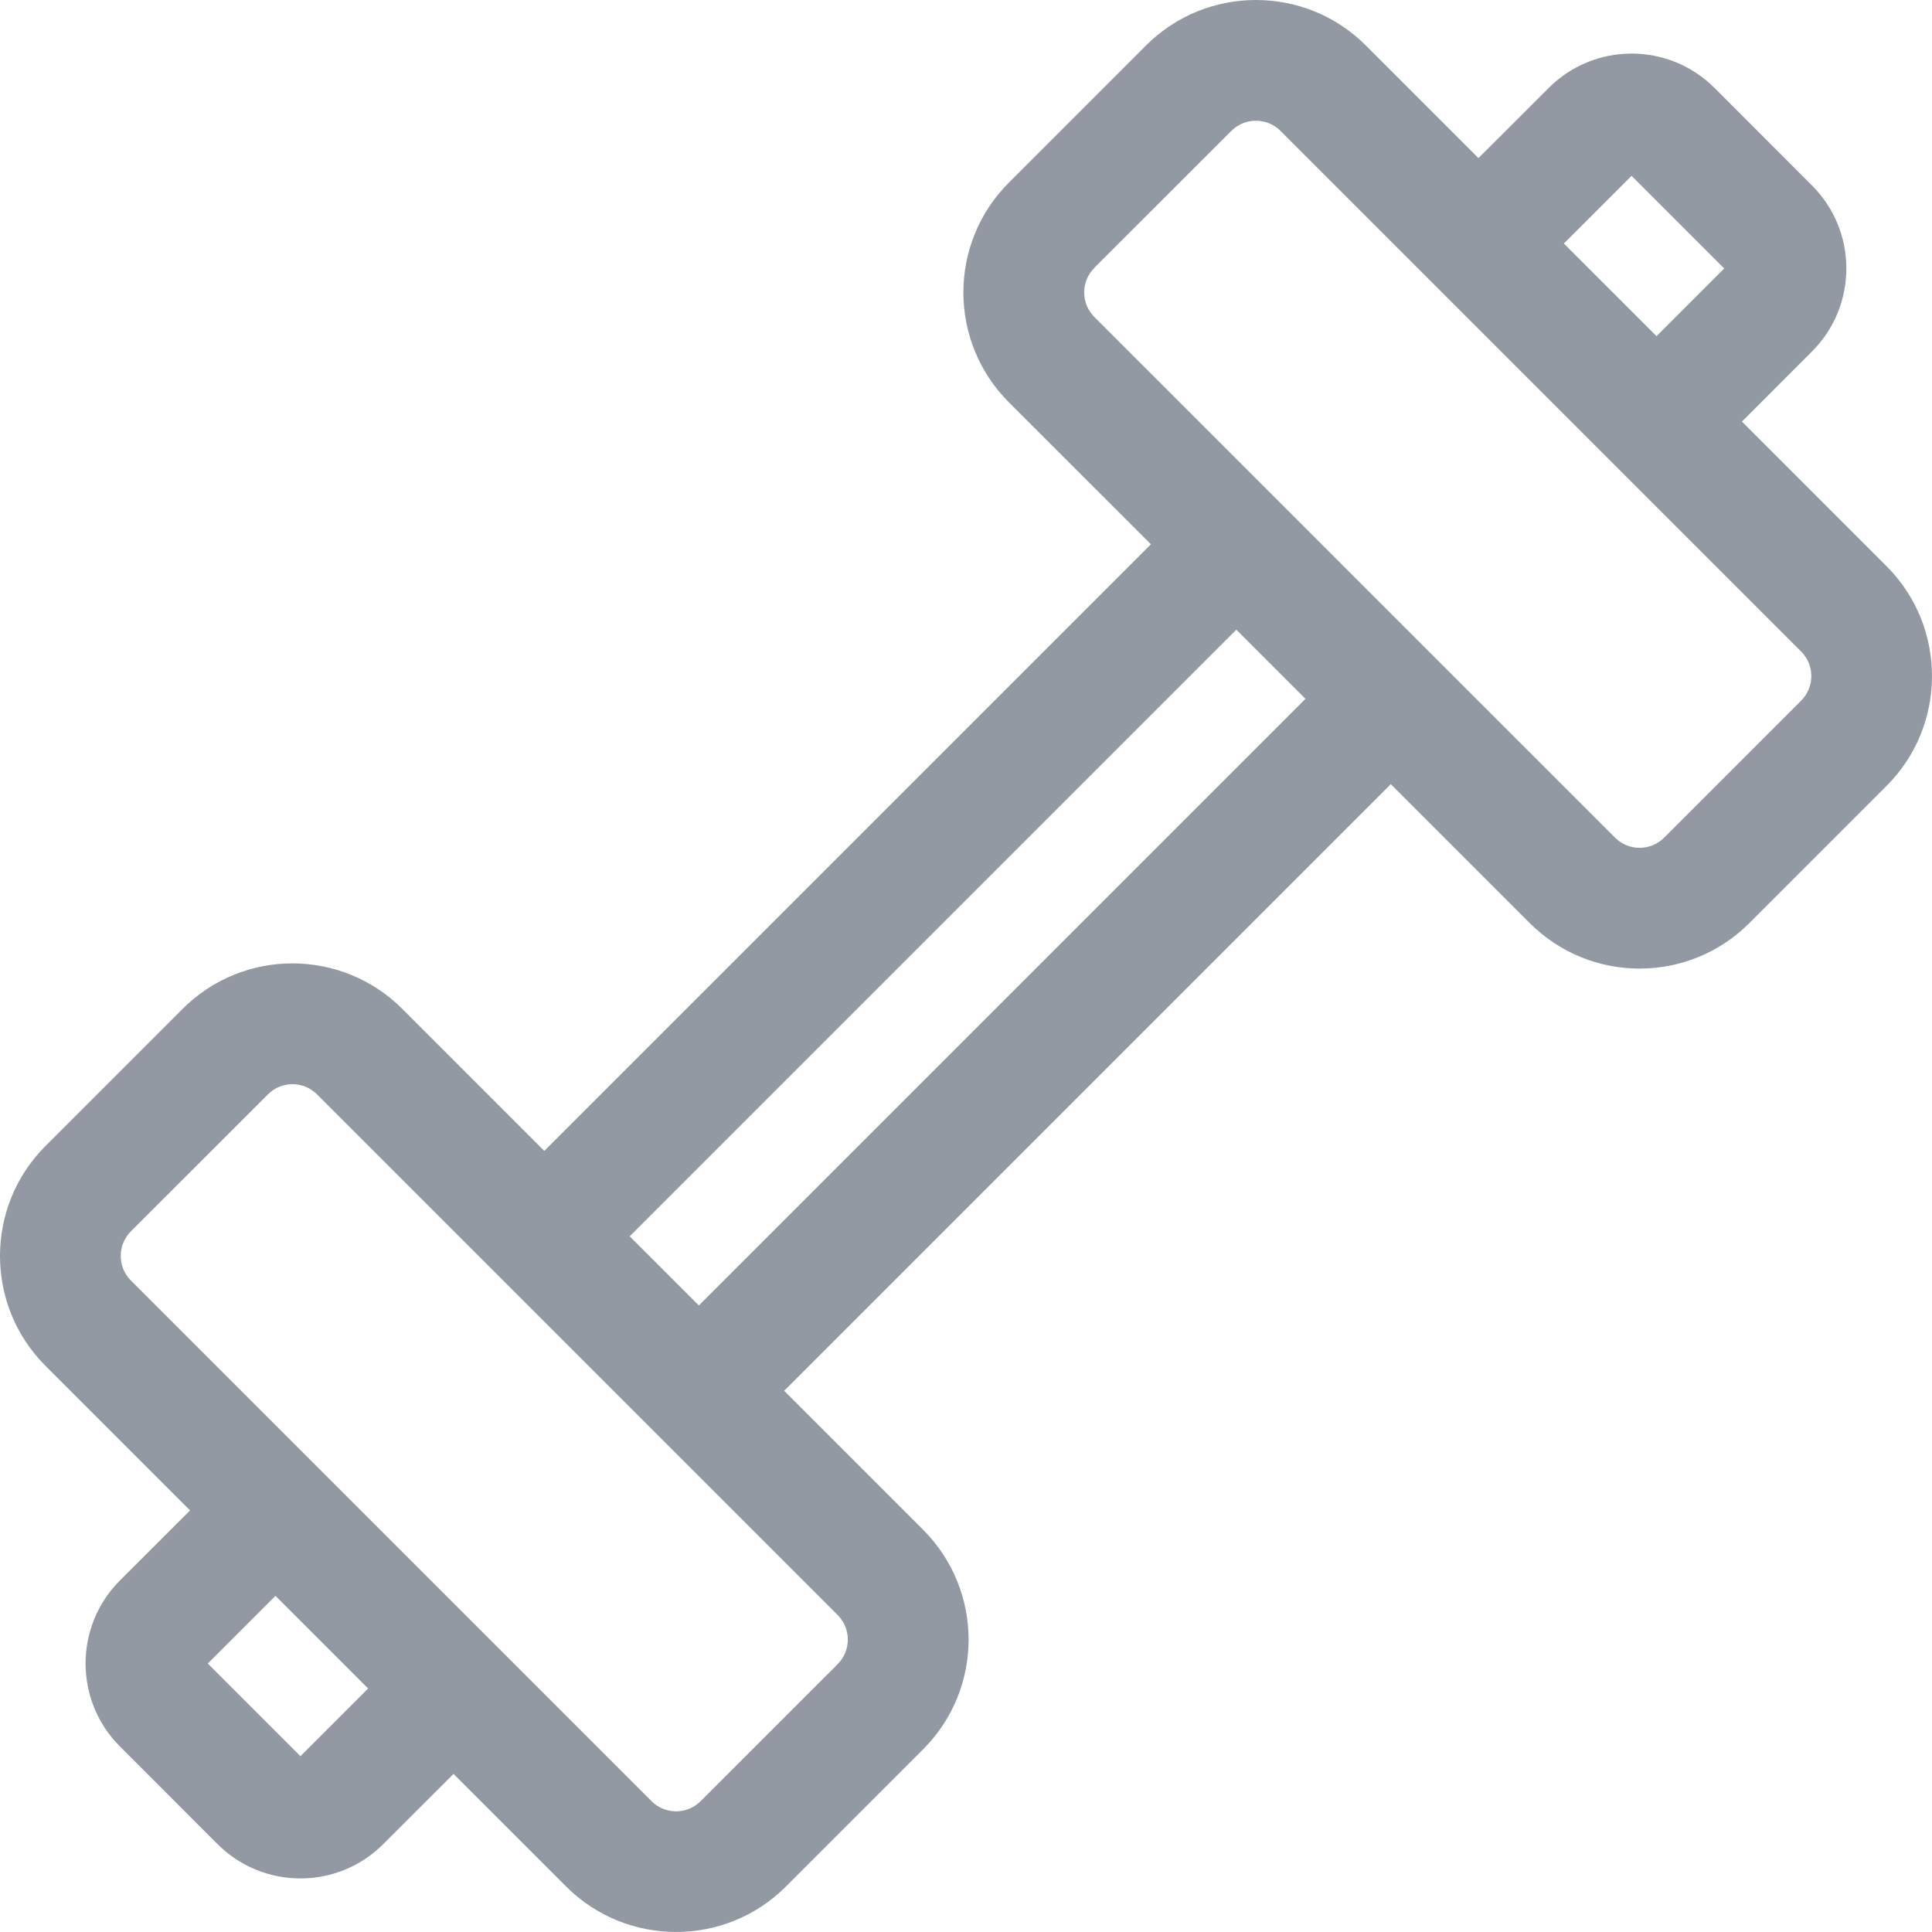 <svg width="24" height="24" viewBox="0 0 24 24" fill="none" xmlns="http://www.w3.org/2000/svg">
<path fill-rule="evenodd" clip-rule="evenodd" d="M21.639 5.237L23.435 7.033C24.188 7.786 24.188 9.011 23.435 9.763L21.732 11.466C20.978 12.221 19.757 12.221 19.002 11.466L17.277 9.741L9.741 17.277L11.466 19.002C12.221 19.757 12.221 20.978 11.466 21.732L9.763 23.435C9.011 24.188 7.786 24.188 7.033 23.435L5.634 22.036L4.762 22.907C4.193 23.477 3.271 23.477 2.701 22.907L1.49 21.695C0.921 21.127 0.921 20.203 1.489 19.634L2.361 18.763L0.564 16.966C-0.188 16.214 -0.188 14.989 0.564 14.237L2.268 12.533C3.022 11.779 4.243 11.779 4.998 12.533L6.761 14.297L14.297 6.761L12.533 4.998C11.779 4.243 11.779 3.022 12.533 2.268L14.237 0.564C14.989 -0.188 16.214 -0.188 16.966 0.564L18.366 1.964L19.238 1.093C19.807 0.523 20.729 0.523 21.299 1.093L22.51 2.305C23.078 2.873 23.078 3.797 22.51 4.365L21.639 5.237ZM3.732 21.816L4.573 20.975L3.422 19.824L2.581 20.665L3.732 21.816ZM10.406 20.672L10.406 20.672C10.407 20.673 10.4 20.679 10.227 20.852C10.026 21.052 9.601 21.477 8.703 22.375C8.535 22.543 8.262 22.543 8.094 22.375L1.625 15.906C1.458 15.738 1.458 15.465 1.625 15.297L3.329 13.594C3.497 13.426 3.769 13.426 3.937 13.594L10.406 20.063C10.574 20.231 10.574 20.503 10.406 20.672L10.406 20.672ZM7.822 15.358L8.681 16.217L16.217 8.681L15.358 7.822L7.822 15.358ZM19.427 3.025L20.268 2.184L21.419 3.335L20.578 4.176L19.427 3.025ZM20.063 10.406C20.231 10.574 20.503 10.574 20.672 10.406L22.375 8.703C22.543 8.535 22.543 8.262 22.375 8.094L15.906 1.625C15.738 1.458 15.465 1.458 15.297 1.625C13.624 3.298 13.592 3.326 13.594 3.328C13.594 3.328 13.594 3.328 13.594 3.329C13.426 3.497 13.426 3.769 13.594 3.937L20.063 10.406Z" fill="#9299A3"/>
</svg>
